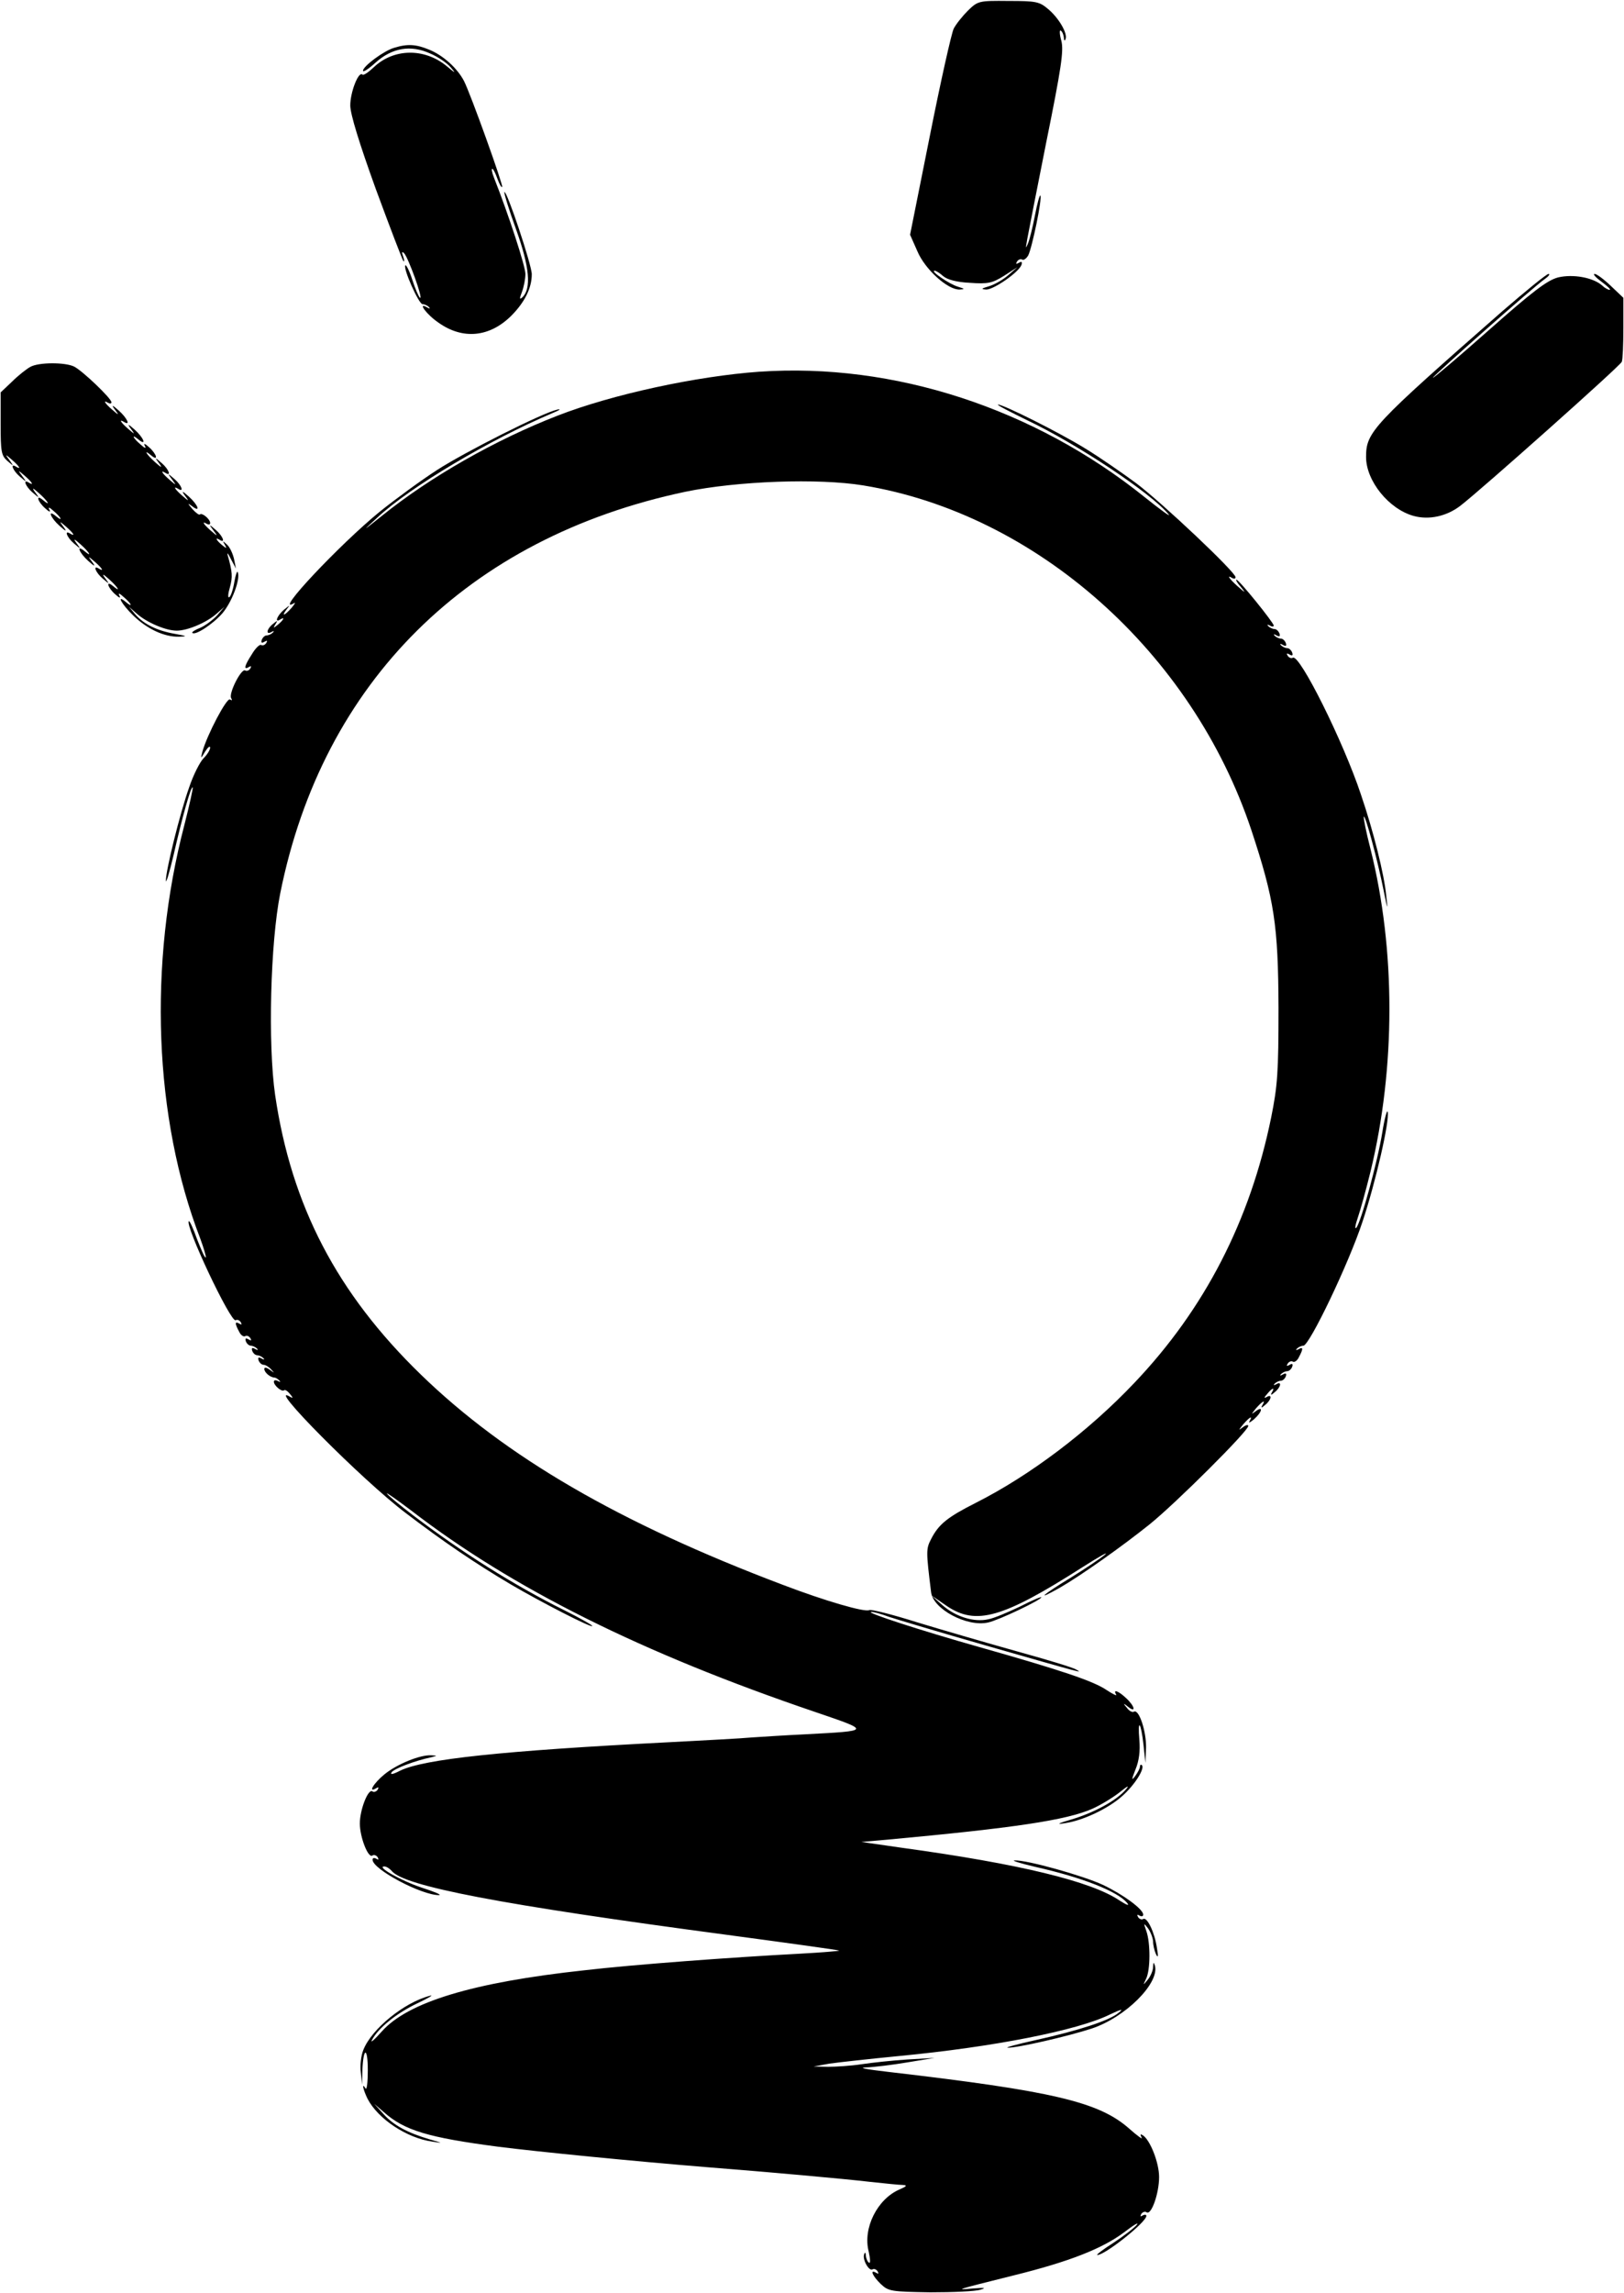 <?xml version="1.0" standalone="no"?>
<!DOCTYPE svg PUBLIC "-//W3C//DTD SVG 20010904//EN"
 "http://www.w3.org/TR/2001/REC-SVG-20010904/DTD/svg10.dtd">
<svg version="1.0" xmlns="http://www.w3.org/2000/svg"
 width="510pt" height="720pt" viewBox="0 0 510 720"
 preserveAspectRatio="xMidYMid meet">
<g transform="translate(0,720) scale(0.1,-0.1)"
fill="#000000" stroke="none">
<path d="M3040 7167 c-17 -17 -38 -43 -45 -57 -7 -14 -41 -166 -75 -337 l-62
-310 23 -52 c24 -57 96 -122 133 -120 17 1 16 2 -6 9 -27 8 -88 50 -73 50 5 0
17 -8 27 -17 13 -11 42 -19 84 -21 57 -4 70 -1 107 22 l42 27 -30 -26 c-16
-14 -43 -29 -60 -34 -24 -7 -25 -9 -8 -10 23 -1 104 55 111 78 3 9 0 11 -8 6
-9 -5 -11 -4 -6 4 4 6 11 9 16 6 5 -3 13 3 19 13 12 23 45 182 38 188 -2 3
-10 -26 -17 -63 -7 -37 -17 -77 -22 -88 -11 -25 -13 -40 57 315 48 237 56 291
48 322 -6 21 -6 35 -2 32 5 -3 9 -13 10 -22 0 -9 3 -12 5 -5 8 17 -21 67 -55
95 -27 23 -38 25 -124 25 -93 1 -96 0 -127 -30z"/>
<path d="M1238 7050 c-32 -9 -98 -58 -98 -72 0 -6 18 6 39 25 52 47 111 57
172 29 24 -10 53 -30 64 -43 18 -21 16 -20 -13 4 -70 57 -166 55 -228 -4 -17
-16 -33 -27 -36 -23 -12 11 -38 -55 -38 -97 0 -27 28 -118 80 -262 45 -122 84
-224 87 -227 3 -3 3 4 -1 15 -5 13 -4 17 3 10 13 -13 61 -146 50 -140 -4 3
-15 28 -24 56 -9 28 -19 48 -22 46 -8 -9 42 -122 54 -122 6 0 15 -4 20 -9 5
-5 2 -6 -6 -1 -31 18 -2 -22 36 -48 76 -54 160 -46 228 21 42 42 65 87 65 131
0 29 -79 265 -86 258 -2 -2 14 -55 37 -118 42 -117 48 -184 20 -212 -10 -9
-10 -5 -2 16 6 16 11 41 11 57 0 24 -52 184 -99 303 -6 15 -8 27 -5 27 3 0 10
-14 16 -31 6 -16 12 -28 15 -26 4 5 -99 292 -120 333 -21 40 -65 80 -109 98
-41 17 -68 19 -110 6z"/>
<path d="M4718 6223 c-409 -359 -428 -379 -428 -458 0 -75 72 -164 150 -185
48 -13 103 -1 146 32 65 50 503 440 507 452 3 7 5 55 5 107 l0 94 -40 38 c-21
20 -44 37 -50 37 -7 0 3 -11 22 -25 19 -14 30 -25 25 -25 -5 0 -16 6 -24 14
-29 25 -91 36 -138 25 -34 -9 -79 -43 -218 -166 -96 -85 -175 -152 -175 -149
0 6 317 286 350 309 13 9 19 17 13 17 -6 0 -71 -53 -145 -117z"/>
<path d="M95 6048 c-11 -6 -37 -26 -57 -46 l-36 -34 0 -98 c0 -88 2 -100 21
-117 21 -18 21 -18 7 2 -15 20 -14 20 8 1 23 -20 30 -32 12 -21 -19 12 -10
-12 12 -31 22 -19 23 -19 8 1 -15 20 -14 20 8 1 23 -20 30 -32 12 -21 -19 12
-10 -12 12 -31 22 -19 23 -19 8 1 -11 15 -7 14 13 -4 28 -25 38 -43 12 -21
-24 20 -17 -5 7 -26 13 -12 18 -13 13 -4 -5 9 0 8 13 -4 25 -21 31 -36 7 -16
-27 22 -16 -6 12 -31 20 -18 24 -19 13 -4 -15 20 -14 20 8 1 23 -20 30 -32 12
-21 -19 12 -10 -12 12 -31 22 -19 23 -19 8 1 -11 15 -7 14 13 -4 28 -25 38
-43 12 -21 -27 22 -16 -6 12 -31 20 -18 24 -19 13 -4 -15 20 -14 20 8 1 23
-20 30 -32 12 -21 -19 12 -10 -12 12 -31 22 -19 23 -19 8 1 -11 15 -7 14 13
-4 28 -25 38 -43 12 -21 -24 20 -17 -5 7 -26 13 -12 18 -13 13 -4 -5 9 0 8 13
-4 25 -21 31 -36 7 -16 -31 26 -13 -7 23 -42 44 -43 98 -68 144 -67 28 1 26 2
-13 9 -56 10 -97 30 -124 61 l-20 24 25 -22 c32 -28 91 -53 125 -53 34 0 93
25 125 53 l25 22 -23 -27 c-13 -14 -37 -32 -53 -39 -16 -6 -28 -14 -25 -16 9
-9 64 27 94 61 30 35 57 106 49 129 -2 7 -7 -7 -11 -30 -4 -24 -11 -45 -16
-48 -5 -3 -4 11 2 31 9 33 8 48 -7 101 -3 10 2 5 10 -12 l16 -30 -6 30 c-4 17
-13 37 -22 45 -14 13 -15 13 -7 0 7 -13 6 -13 -9 -1 -18 15 -23 26 -7 16 19
-12 10 12 -12 31 -22 19 -23 19 -8 -1 15 -20 14 -20 -8 -1 -23 20 -30 32 -12
21 6 -3 10 -2 10 3 0 12 -25 33 -32 27 -3 -3 -13 5 -24 17 -15 18 -16 20 -1 9
28 -22 20 3 -10 30 -20 18 -24 19 -13 4 15 -20 14 -20 -8 -1 -23 20 -30 32
-12 21 19 -12 10 12 -12 31 -22 19 -23 19 -8 -1 15 -20 14 -20 -8 -1 -23 20
-30 32 -12 21 19 -12 10 12 -12 31 -22 19 -23 19 -8 -1 11 -15 7 -14 -13 4
-28 25 -38 43 -12 21 24 -20 17 5 -7 26 -13 12 -18 13 -13 4 5 -9 0 -8 -13 4
-25 21 -31 36 -7 16 27 -22 16 6 -12 31 -20 18 -24 19 -13 4 15 -20 14 -20 -8
-1 -23 20 -30 32 -12 21 21 -13 9 13 -17 36 -20 18 -24 19 -13 4 15 -20 14
-20 -8 -1 -23 20 -30 32 -12 21 6 -3 10 -2 10 2 0 12 -90 98 -117 112 -28 14
-112 14 -138 -1z"/>
<path d="M2385 6033 c-197 -14 -462 -71 -634 -138 -196 -76 -401 -193 -551
-314 -64 -51 -64 -51 -15 -6 104 97 352 244 550 328 22 9 29 14 15 11 -46 -10
-290 -133 -378 -190 -48 -31 -129 -90 -180 -131 -125 -102 -336 -326 -269
-287 6 4 3 -2 -7 -14 -23 -26 -34 -29 -15 -4 11 14 10 13 -9 -2 -22 -19 -31
-43 -12 -31 16 10 11 -1 -7 -16 -15 -12 -16 -12 -8 1 8 13 7 13 -8 1 -20 -16
-23 -36 -4 -25 7 4 9 3 4 -2 -5 -5 -14 -9 -20 -9 -5 0 -12 -6 -15 -14 -3 -9 0
-11 8 -6 9 5 11 4 6 -4 -4 -6 -11 -9 -16 -6 -4 3 -18 -10 -29 -29 -24 -37 -27
-51 -9 -40 7 4 8 3 4 -5 -4 -6 -11 -9 -16 -6 -12 8 -53 -73 -44 -87 4 -7 3 -8
-4 -4 -10 6 -72 -111 -87 -166 -5 -21 -5 -21 9 2 9 14 15 19 16 13 0 -7 -9
-22 -21 -34 -11 -11 -32 -52 -45 -91 -29 -81 -74 -264 -73 -293 0 -11 11 25
24 80 27 119 55 218 60 213 2 -2 -10 -55 -26 -118 -114 -436 -96 -921 50
-1299 11 -30 19 -57 17 -59 -3 -2 -14 24 -27 57 -12 34 -24 60 -26 57 -13 -13
132 -320 147 -311 5 3 12 0 16 -6 4 -8 3 -9 -4 -5 -15 9 -15 1 -1 -25 5 -11
14 -17 19 -14 5 3 12 0 16 -6 5 -8 3 -9 -6 -4 -8 5 -11 3 -8 -6 3 -8 10 -14
16 -14 5 0 14 -4 19 -9 5 -5 2 -6 -6 -1 -9 5 -12 3 -9 -6 3 -8 10 -14 16 -14
5 0 14 -4 19 -9 5 -5 2 -6 -6 -1 -9 5 -12 3 -9 -6 3 -8 10 -14 16 -14 6 0 17
-7 24 -15 11 -12 11 -12 -4 -1 -11 8 -18 9 -18 3 0 -11 19 -27 32 -27 3 0 10
-4 15 -9 5 -5 3 -6 -4 -2 -7 4 -13 3 -13 -2 0 -12 25 -33 32 -27 3 3 11 -2 19
-12 9 -11 10 -14 1 -9 -84 51 225 -261 363 -365 118 -90 220 -159 330 -224 92
-54 255 -138 255 -130 0 3 -39 25 -87 49 -161 80 -325 184 -475 298 -42 32
-80 63 -83 69 -4 5 31 -19 77 -54 317 -244 723 -447 1268 -632 176 -60 176
-59 -30 -70 -63 -3 -140 -8 -170 -10 -30 -3 -147 -9 -260 -15 -527 -27 -768
-53 -843 -89 -23 -12 -33 -14 -27 -5 10 12 73 36 125 47 19 5 19 5 -1 6 -35 2
-108 -28 -147 -60 -34 -28 -53 -60 -25 -43 7 4 8 3 4 -5 -4 -6 -12 -9 -17 -5
-13 8 -39 -58 -39 -101 0 -43 26 -109 39 -101 5 4 13 1 17 -5 4 -8 3 -9 -4 -5
-7 4 -12 3 -12 -3 0 -30 155 -112 209 -111 9 1 -16 11 -56 24 -63 21 -143 66
-116 66 6 0 16 -6 23 -14 39 -48 341 -106 1055 -201 187 -25 345 -47 350 -49
6 -1 -51 -6 -125 -10 -210 -11 -521 -34 -675 -52 -351 -38 -554 -100 -636
-192 -23 -26 -37 -38 -31 -27 20 38 77 84 142 115 36 17 54 28 40 24 -81 -21
-183 -104 -209 -170 -7 -17 -11 -49 -8 -70 l4 -39 1 45 c3 74 17 74 17 0 0
-37 -3 -63 -7 -57 -13 21 -8 -3 6 -32 33 -64 124 -124 204 -135 34 -5 34 -5
-8 7 -71 21 -115 45 -146 80 l-29 32 30 -26 c65 -58 139 -80 360 -109 127 -16
419 -45 665 -65 179 -14 424 -36 500 -45 47 -5 94 -10 105 -10 15 -1 13 -4
-10 -14 -70 -30 -116 -122 -97 -195 5 -23 6 -38 1 -35 -5 3 -9 13 -10 22 0 10
-3 12 -5 5 -7 -16 15 -55 26 -48 5 3 12 0 16 -6 4 -8 3 -9 -4 -5 -22 13 -12
-10 14 -35 24 -23 33 -24 155 -26 72 0 142 3 157 8 21 6 15 7 -23 4 -56 -5
-60 -6 128 41 174 43 279 84 348 136 30 23 47 33 39 23 -8 -10 -42 -36 -74
-57 -33 -21 -55 -38 -50 -38 24 0 154 103 154 123 0 4 -5 5 -12 1 -7 -4 -8 -3
-4 5 4 6 12 9 17 5 15 -9 39 60 39 111 0 45 -28 116 -51 131 -8 5 -9 3 -4 -7
5 -8 -13 5 -39 28 -95 84 -240 118 -756 178 -69 8 -97 13 -70 14 25 1 83 8
130 16 l85 14 -85 -5 c-47 -3 -112 -10 -145 -15 -33 -5 -80 -8 -105 -8 l-45 1
50 9 c28 4 127 15 220 24 293 28 559 80 660 130 38 18 45 19 27 5 -29 -24
-124 -55 -259 -85 -59 -13 -99 -24 -88 -24 29 -1 190 36 263 60 106 35 213
142 199 197 -4 13 -5 12 -6 -4 0 -11 -8 -29 -17 -40 -15 -18 -15 -18 -5 3 14
28 14 113 1 150 -9 26 -9 27 5 9 8 -11 15 -29 16 -40 0 -12 4 -30 9 -41 7 -14
8 -8 3 20 -7 48 -31 98 -43 90 -5 -3 -12 0 -16 6 -4 8 -3 9 4 5 7 -4 12 -3 12
3 0 17 -63 63 -126 93 -62 29 -240 79 -278 77 -11 0 17 -9 64 -20 147 -33 260
-77 290 -114 8 -10 -2 -6 -24 8 -88 60 -313 115 -686 166 l-125 18 80 7 c400
37 563 61 645 97 25 11 63 34 85 51 27 22 33 24 20 9 -29 -34 -99 -72 -169
-93 -45 -13 -51 -17 -21 -12 55 8 134 45 178 84 39 34 73 87 63 98 -3 3 -6 1
-6 -4 0 -6 -7 -19 -15 -30 -12 -16 -12 -12 1 21 11 26 15 58 12 92 -6 70 5 57
13 -15 l6 -57 2 48 c1 51 -22 122 -38 113 -5 -3 -15 2 -22 12 -13 15 -12 16 4
3 25 -20 21 2 -6 27 -24 23 -43 30 -32 12 4 -6 -10 1 -30 14 -41 28 -142 62
-400 135 -184 52 -359 109 -339 110 6 1 31 -6 55 -15 24 -8 161 -49 304 -90
318 -91 304 -87 285 -76 -8 6 -91 31 -185 57 -93 26 -234 67 -313 91 -79 25
-147 42 -152 39 -13 -8 -140 29 -271 79 -516 195 -872 403 -1137 660 -264 256
-407 531 -458 878 -23 160 -15 478 16 633 133 664 590 1117 1272 1261 164 34
418 43 559 20 543 -89 1033 -524 1219 -1083 72 -218 84 -297 85 -558 0 -201
-3 -244 -23 -343 -66 -324 -209 -602 -430 -834 -144 -152 -327 -290 -497 -376
-89 -45 -117 -67 -141 -114 -16 -31 -16 -38 0 -167 6 -53 113 -110 179 -95 33
7 167 71 167 79 0 3 -30 -10 -67 -29 -38 -18 -82 -37 -100 -40 -44 -10 -102 8
-143 44 l-35 31 48 -33 c92 -62 175 -39 427 122 52 33 84 51 70 39 -14 -12
-62 -44 -107 -72 -89 -54 -115 -77 -35 -32 69 40 196 130 282 199 81 65 310
293 310 309 0 5 -8 3 -17 -4 -15 -11 -14 -10 1 9 21 24 31 29 20 10 -4 -7 2
-4 14 6 26 23 30 44 5 25 -15 -11 -14 -10 1 9 21 24 32 29 20 10 -5 -9 -2 -9
9 1 20 16 23 36 5 25 -9 -5 -9 -2 1 9 16 20 26 23 15 5 -5 -9 -2 -9 9 1 20 16
23 36 5 25 -8 -4 -10 -3 -5 2 5 5 14 9 19 9 6 0 13 6 16 14 3 9 0 11 -9 6 -8
-5 -11 -4 -6 1 5 5 14 9 19 9 6 0 13 6 16 14 3 9 0 11 -8 6 -9 -5 -11 -4 -6 4
4 6 11 9 16 6 5 -3 14 3 19 14 14 26 14 34 -1 25 -8 -4 -10 -3 -5 2 5 5 14 9
20 9 19 0 143 259 186 390 41 123 85 315 79 344 -2 9 -10 -20 -17 -64 -15 -93
-68 -286 -82 -300 -5 -5 -3 9 5 32 8 23 26 88 40 145 79 326 79 697 0 1012
-14 54 -23 100 -21 102 5 5 43 -136 62 -231 13 -65 14 -66 8 -15 -6 64 -40
201 -79 315 -55 166 -193 443 -214 430 -5 -3 -12 0 -16 6 -5 8 -3 9 6 4 8 -5
11 -3 8 6 -3 8 -10 14 -15 14 -6 0 -15 4 -20 9 -5 5 -2 6 6 1 9 -5 12 -3 9 6
-3 8 -10 14 -15 14 -6 0 -15 4 -20 9 -5 5 -2 6 6 1 9 -5 12 -3 9 6 -3 8 -10
14 -15 14 -6 0 -15 4 -20 9 -5 5 -3 6 5 2 6 -4 12 -4 12 0 0 9 -109 144 -117
144 -3 0 2 -10 13 -22 17 -21 16 -21 -9 1 -27 24 -36 38 -17 26 6 -3 10 -2 10
3 0 16 -231 234 -312 295 -42 31 -114 81 -160 109 -81 50 -257 138 -274 138
-5 -1 36 -22 91 -49 158 -75 391 -230 445 -296 8 -10 -25 14 -75 54 -347 279
-788 423 -1210 394z"/>
</g>
</svg>

